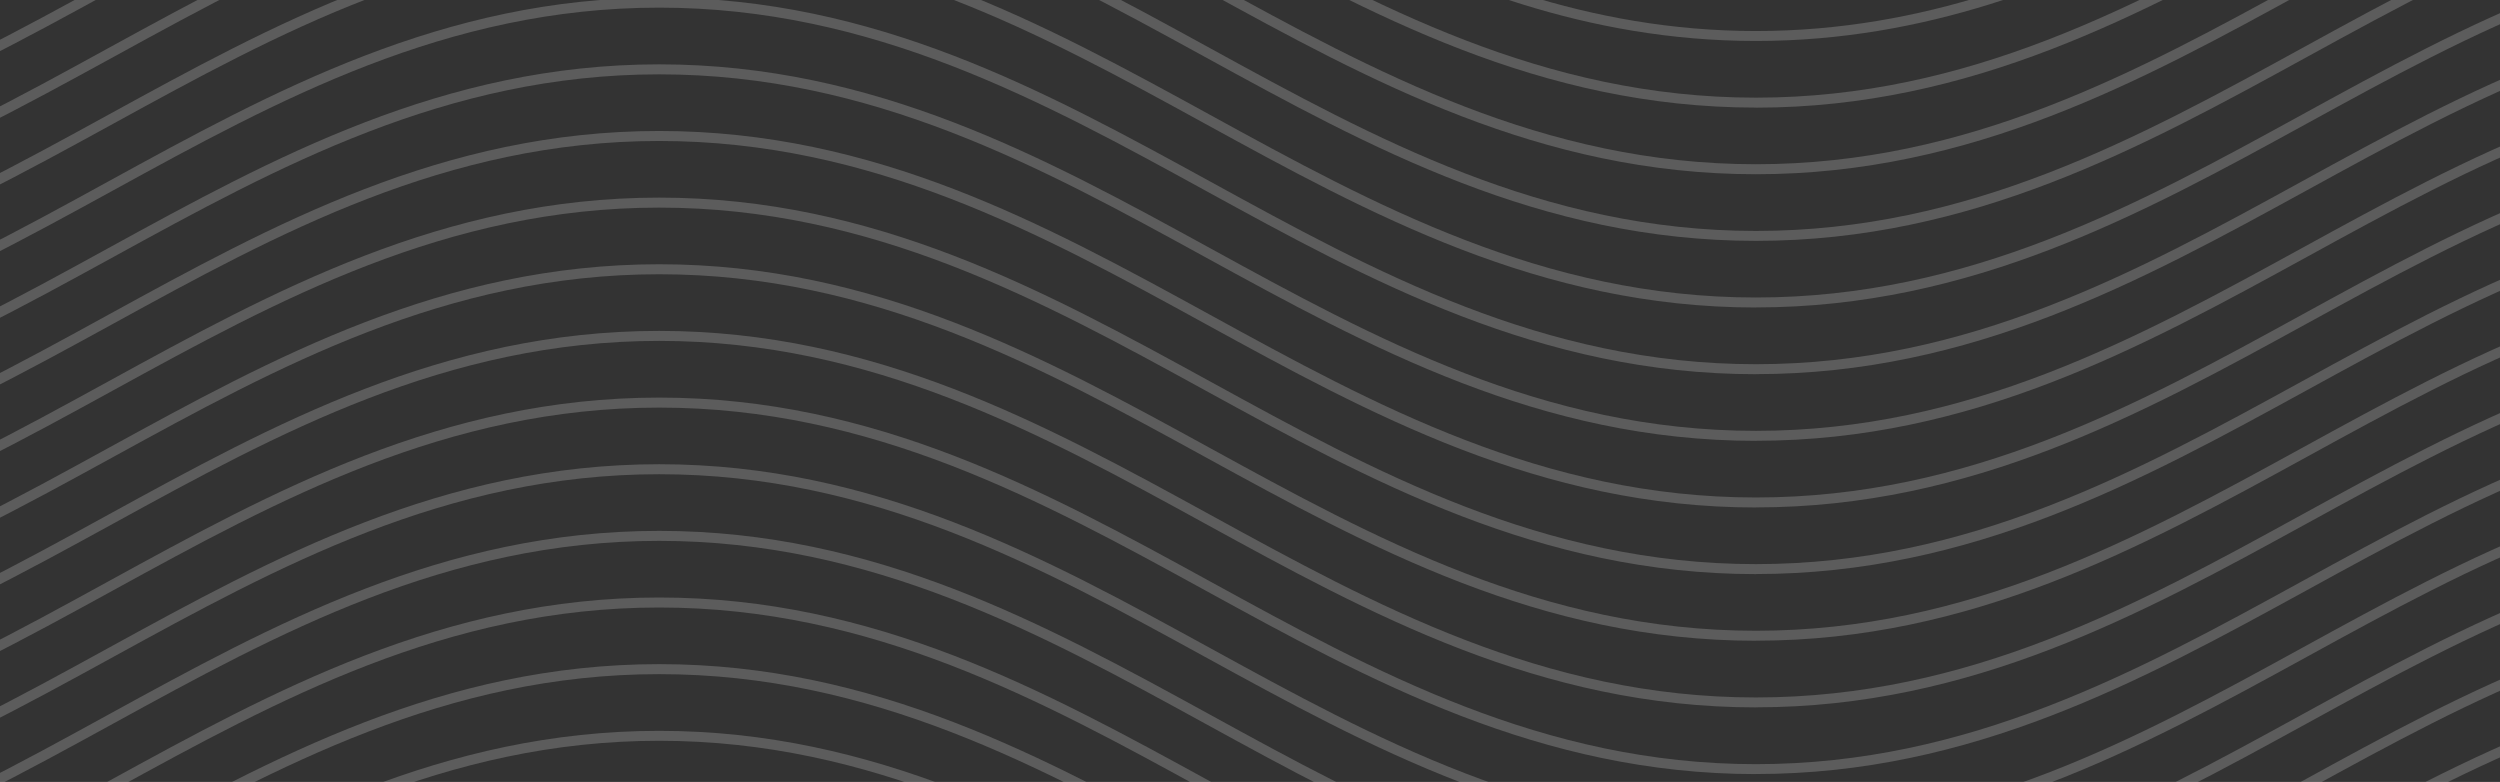<svg width="438" height="137" viewBox="0 0 438 137" fill="none" xmlns="http://www.w3.org/2000/svg">
<rect x="0" y="0" width="438" height="137" fill="#333333" stroke="none"/>
<g style="mix-blend-mode:soft-light" clip-path="url(#clip0_805_6024)">
<path d="M307.637 194.007C269.856 194.007 239.978 177.62 211.079 161.779C182.405 146.054 152.74 129.784 115.486 129.784C78.233 129.784 48.568 146.043 19.894 161.779C4.528 170.205 -11.364 178.92 -28.285 185.071L-28.975 183.446C-12.204 177.342 3.625 168.673 18.928 160.271C47.828 144.418 77.706 128.043 115.486 128.043C153.267 128.043 183.145 144.429 212.045 160.271C240.718 175.996 270.383 192.254 307.637 192.254C344.89 192.254 374.555 175.996 403.229 160.271C432.129 144.418 462.007 128.043 499.787 128.043L499.787 129.784C462.521 129.784 432.869 146.043 404.195 161.779C375.295 177.632 345.417 194.007 307.637 194.007Z" fill="white" fill-opacity="0.2"/>
<path d="M307.637 182.321C269.856 182.321 239.978 165.935 211.079 150.094C182.405 134.369 152.74 118.11 115.486 118.11C78.233 118.11 48.568 134.369 19.894 150.094C4.528 158.519 -11.364 167.234 -28.285 173.385L-28.975 171.761C-12.204 165.656 3.625 156.987 18.928 148.585C47.828 132.744 77.706 116.357 115.486 116.357C153.267 116.357 183.145 132.744 212.045 148.585C240.718 164.31 270.383 180.569 307.637 180.569C344.89 180.569 374.555 164.31 403.229 148.585C432.129 132.744 462.007 116.357 499.787 116.357L499.787 118.098C462.521 118.098 432.869 134.357 404.195 150.082C375.295 165.923 345.417 182.31 307.637 182.31L307.637 182.321Z" fill="white" fill-opacity="0.2"/>
<path d="M307.637 170.646C269.856 170.646 239.978 154.26 211.079 138.419C182.405 122.694 152.74 106.435 115.486 106.435C78.233 106.435 48.568 122.694 19.894 138.419C4.528 146.844 -11.364 155.56 -28.285 161.71L-28.975 160.086C-12.204 153.981 3.625 145.301 18.928 136.91C47.828 121.069 77.706 104.683 115.486 104.683C153.267 104.683 183.145 121.069 212.045 136.91C240.718 152.635 270.383 168.894 307.637 168.894C344.89 168.894 374.555 152.635 403.229 136.91C432.129 121.058 462.007 104.683 499.787 104.683L499.787 106.423C462.521 106.423 432.869 122.682 404.195 138.407C375.295 154.26 345.417 170.635 307.637 170.635L307.637 170.646Z" fill="white" fill-opacity="0.2"/>
<path d="M307.637 158.972C269.856 158.972 239.978 142.585 211.079 126.744C182.405 111.019 152.74 94.76 115.486 94.76C78.233 94.76 48.568 111.019 19.894 126.744C4.528 135.169 -11.364 143.885 -28.285 150.036L-28.975 148.411C-12.204 142.307 3.625 133.638 18.928 125.235C47.828 109.394 77.706 93.008 115.486 93.008C153.267 93.008 183.145 109.394 212.045 125.235C240.718 140.96 270.383 157.219 307.637 157.219C344.89 157.219 374.555 140.96 403.229 125.235C432.129 109.383 462.007 93.008 499.787 93.008L499.787 94.749C462.521 94.749 432.869 111.007 404.195 126.732C375.295 142.585 345.417 158.96 307.637 158.96L307.637 158.972Z" fill="white" fill-opacity="0.2"/>
<path d="M307.637 147.296C269.856 147.296 239.978 130.909 211.079 115.068C182.405 99.343 152.74 83.084 115.486 83.084C78.233 83.084 48.568 99.343 19.894 115.068C4.528 123.494 -11.364 132.209 -28.285 138.36L-28.975 136.735C-12.204 130.631 3.625 121.962 18.928 113.56C47.828 97.719 77.706 81.332 115.486 81.332C153.267 81.332 183.145 97.719 212.045 113.56C240.718 129.285 270.383 145.555 307.637 145.555C344.89 145.555 374.555 129.296 403.229 113.56C432.129 97.707 462.007 81.332 499.787 81.332L499.787 83.073C462.521 83.073 432.869 99.332 404.195 115.057C375.295 130.909 345.417 147.284 307.637 147.284L307.637 147.296Z" fill="white" fill-opacity="0.2"/>
<path d="M307.637 135.622C269.856 135.622 239.978 119.235 211.079 103.394C182.405 87.669 152.74 71.411 115.486 71.411C78.233 71.411 48.568 87.669 19.894 103.394C4.528 111.82 -11.364 120.535 -28.285 126.686L-28.975 125.061C-12.204 118.957 3.625 110.288 18.928 101.886C47.828 86.045 77.706 69.658 115.486 69.658C153.267 69.658 183.145 86.045 212.045 101.886C240.718 117.611 270.383 133.881 307.637 133.881C344.89 133.881 374.555 117.622 403.229 101.886C432.129 86.045 462.007 69.658 499.787 69.658L499.787 71.399C462.521 71.399 432.869 87.658 404.195 103.383C375.295 119.224 345.417 135.61 307.637 135.61L307.637 135.622Z" fill="white" fill-opacity="0.2"/>
<path d="M307.637 123.935C269.856 123.935 239.978 107.549 211.079 91.708C182.405 75.983 152.74 59.724 115.486 59.724C78.233 59.724 48.568 75.983 19.894 91.708C4.528 100.133 -11.364 108.849 -28.285 114.999L-28.975 113.375C-12.204 107.27 3.625 98.601 18.928 90.199C47.828 74.358 77.706 57.972 115.486 57.972C153.267 57.972 183.145 74.358 212.045 90.199C240.718 105.924 270.383 122.195 307.637 122.195C344.89 122.195 374.555 105.936 403.229 90.199C432.129 74.358 462.007 57.972 499.787 57.972L499.787 59.712C462.521 59.712 432.869 75.971 404.195 91.696C375.295 107.537 345.417 123.924 307.637 123.924L307.637 123.935Z" fill="white" fill-opacity="0.2"/>
<path d="M307.637 112.261C269.856 112.261 239.978 95.874 211.079 80.033C182.405 64.308 152.74 48.049 115.486 48.049C78.233 48.049 48.568 64.308 19.894 80.033C4.528 88.459 -11.364 97.174 -28.285 103.325L-28.975 101.7C-12.204 95.596 3.625 86.927 18.928 78.524C47.828 62.683 77.706 46.297 115.486 46.297C153.267 46.297 183.145 62.683 212.045 78.524C240.718 94.249 270.383 110.508 307.637 110.508C344.89 110.508 374.555 94.249 403.229 78.524C432.129 62.672 462.007 46.297 499.787 46.297L499.787 48.038C462.521 48.038 432.869 64.296 404.195 80.022C375.295 95.874 345.417 112.249 307.637 112.249L307.637 112.261Z" fill="white" fill-opacity="0.2"/>
<path d="M307.637 100.586C269.856 100.586 239.978 84.199 211.079 68.358C182.405 52.633 152.74 36.374 115.486 36.374C78.233 36.374 48.568 52.633 19.894 68.358C4.528 76.784 -11.364 85.499 -28.285 91.65L-28.975 90.025C-12.204 83.921 3.625 75.24 18.928 66.85C47.828 51.009 77.706 34.622 115.486 34.622C153.267 34.622 183.145 51.009 212.045 66.85C240.718 82.575 270.383 98.834 307.637 98.834C344.89 98.834 374.555 82.575 403.229 66.85C432.129 51.009 462.007 34.622 499.787 34.622L499.787 36.363C462.521 36.363 432.869 52.622 404.195 68.347C375.295 84.188 345.417 100.574 307.637 100.574L307.637 100.586Z" fill="white" fill-opacity="0.2"/>
<path d="M307.637 88.911C269.856 88.911 239.978 72.525 211.079 56.684C182.405 40.959 152.74 24.7 115.486 24.7C78.233 24.7 48.568 40.959 19.894 56.684C4.528 65.109 -11.364 73.824 -28.285 79.975L-28.975 78.35C-12.204 72.246 3.625 63.577 18.928 55.175C47.828 39.334 77.706 22.947 115.486 22.947C153.267 22.947 183.145 39.334 212.045 55.175C240.718 70.9 270.383 87.159 307.637 87.159C344.89 87.159 374.555 70.9 403.229 55.175C432.129 39.322 462.007 22.947 499.787 22.947L499.787 24.688C462.521 24.688 432.869 40.947 404.195 56.672C375.295 72.525 345.417 88.899 307.637 88.899L307.637 88.911Z" fill="white" fill-opacity="0.2"/>
<path d="M307.637 77.236C269.856 77.236 239.978 60.85 211.079 45.009C182.405 29.284 152.74 13.025 115.486 13.025C78.233 13.025 48.568 29.284 19.894 45.009C4.528 53.434 -11.364 62.15 -28.285 68.3L-28.975 66.675C-12.204 60.571 3.625 51.902 18.928 43.5C47.828 27.659 77.706 11.273 115.486 11.273C153.267 11.273 183.145 27.659 212.045 43.5C240.718 59.225 270.383 75.484 307.637 75.484C344.89 75.484 374.555 59.225 403.229 43.5C432.129 27.659 462.007 11.273 499.787 11.273L499.787 13.013C462.521 13.013 432.869 29.272 404.195 44.997C375.295 60.838 345.417 77.225 307.637 77.225L307.637 77.236Z" fill="white" fill-opacity="0.2"/>
<path d="M307.637 65.561C269.856 65.561 239.978 49.175 211.079 33.334C182.405 17.609 152.74 1.338 115.486 1.338C78.233 1.338 48.568 17.597 19.894 33.322C4.528 41.748 -11.364 50.463 -28.285 56.614L-28.975 54.989C-12.204 48.885 3.625 40.216 18.928 31.814C47.828 15.972 77.706 -0.414 115.486 -0.414C153.267 -0.414 183.145 15.972 212.045 31.814C240.718 47.538 270.383 63.809 307.637 63.809C344.89 63.809 374.555 47.55 403.229 31.814C432.129 15.972 462.007 -0.414 499.787 -0.414L499.787 1.327C462.521 1.327 432.869 17.586 404.195 33.322C375.295 49.163 345.417 65.55 307.637 65.55L307.637 65.561Z" fill="white" fill-opacity="0.2"/>
<path d="M307.637 53.875C269.856 53.875 239.978 37.488 211.079 21.647C182.405 5.922 152.74 -10.336 115.486 -10.336C78.233 -10.336 48.568 5.922 19.894 21.647C4.529 30.073 -11.364 38.788 -28.285 44.939L-28.975 43.314C-12.204 37.21 3.625 28.529 18.928 20.139C47.815 4.298 77.693 -12.089 115.474 -12.089C153.254 -12.089 183.132 4.298 212.032 20.139C240.706 35.864 270.371 52.123 307.624 52.123C344.878 52.123 374.543 35.864 403.217 20.139C432.116 4.286 461.994 -12.089 499.775 -12.089L499.775 -10.348C462.509 -10.348 432.856 5.911 404.182 21.636C375.283 37.488 345.405 53.863 307.624 53.863L307.637 53.875Z" fill="white" fill-opacity="0.2"/>
<path d="M307.638 42.2C269.857 42.2 239.979 25.814 211.079 9.961C195.676 1.513 179.746 -7.226 162.851 -13.33L163.54 -14.955C180.587 -8.793 196.579 -0.019 212.045 8.464C240.732 24.189 270.384 40.46 307.65 40.46C344.916 40.46 374.569 24.201 403.243 8.476C418.708 -0.008 434.714 -8.781 451.747 -14.944L452.437 -13.319C435.541 -7.214 419.612 1.524 404.196 9.973C375.296 25.826 345.418 42.2 307.638 42.2Z" fill="white" fill-opacity="0.2"/>
<path d="M-28.296 33.264L-28.986 31.64C-12.216 25.535 3.614 16.866 18.916 8.464C34.395 -0.008 50.388 -8.781 67.434 -14.943L68.124 -13.319C51.228 -7.214 35.298 1.524 19.895 9.973C4.504 18.398 -11.388 27.114 -28.296 33.264Z" fill="white" fill-opacity="0.2"/>
<path d="M307.637 30.526C269.857 30.526 239.979 14.139 211.079 -1.713C203.967 -5.612 196.604 -9.651 189.241 -13.376L190.144 -14.908C197.532 -11.171 204.908 -7.133 212.032 -3.222C240.706 12.503 270.371 28.774 307.637 28.774C344.903 28.774 374.556 12.515 403.242 -3.222C410.379 -7.133 417.742 -11.171 425.13 -14.908L426.033 -13.376C418.683 -9.651 411.32 -5.612 404.195 -1.713C375.296 14.139 345.418 30.526 307.637 30.526Z" fill="white" fill-opacity="0.2"/>
<path d="M-28.296 21.59L-28.986 19.965C-12.216 13.861 3.614 5.192 18.916 -3.198C26.054 -7.109 33.416 -11.16 40.804 -14.896L41.708 -13.365C34.345 -9.639 26.994 -5.601 19.87 -1.701C4.504 6.724 -11.388 15.439 -28.296 21.59Z" fill="white" fill-opacity="0.2"/>
<path d="M307.637 18.851C269.857 18.851 239.979 2.464 211.079 -13.389L212.032 -14.886C240.719 0.839 270.371 17.11 307.637 17.11C344.903 17.11 374.543 0.851 403.23 -14.874L404.195 -13.377C375.296 2.476 345.418 18.862 307.637 18.862L307.637 18.851Z" fill="white" fill-opacity="0.2"/>
<path d="M-28.296 9.915L-28.986 8.29C-12.216 2.197 3.601 -6.483 18.891 -14.862L19.87 -13.377C4.492 -4.951 -11.388 3.764 -28.296 9.915Z" fill="white" fill-opacity="0.2"/>
<path d="M307.637 7.177C277.608 7.177 253.036 -3.21 232.967 -13.365L233.87 -14.896C253.726 -4.846 278.035 5.436 307.637 5.436C337.239 5.436 361.535 -4.846 381.404 -14.896L382.307 -13.365C362.238 -3.21 337.666 7.177 307.637 7.177Z" fill="white" fill-opacity="0.2"/>
</g>
<defs>
<clipPath id="clip0_805_6024">
<rect width="673.574" height="375.276" fill="white" transform="translate(-28.986 -14.943)"/>
</clipPath>
</defs>
</svg>
